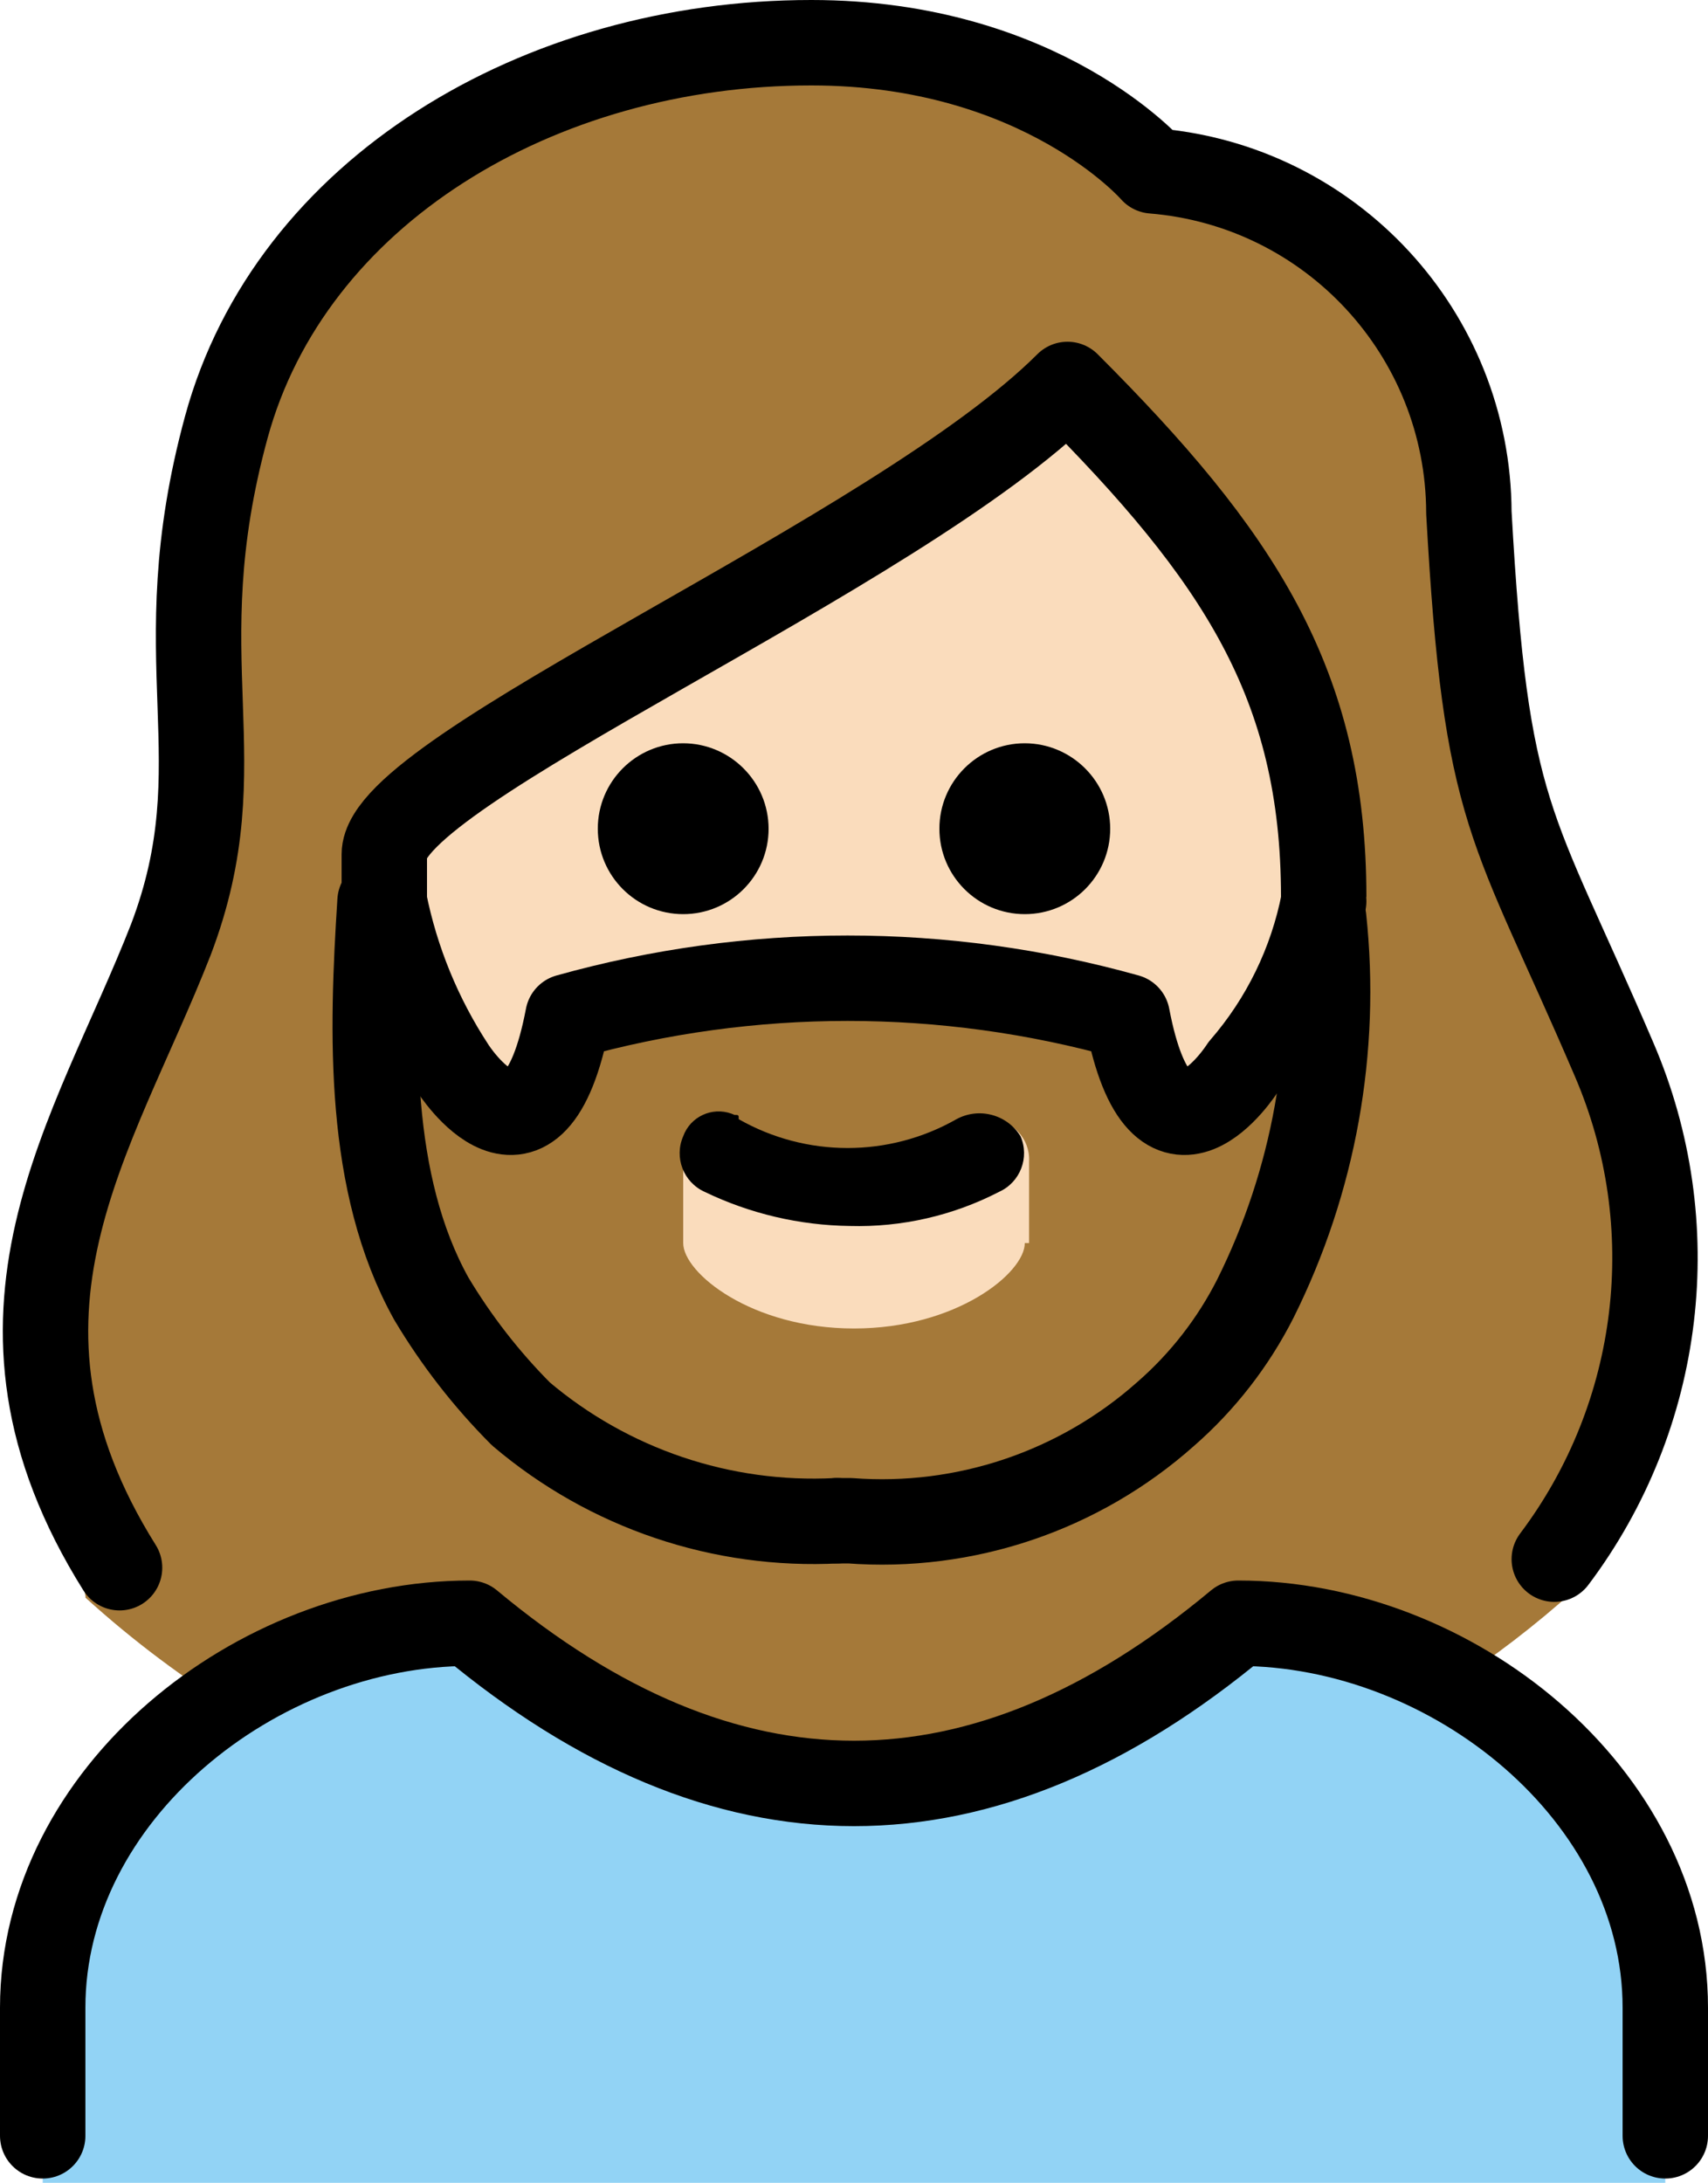<svg xmlns="http://www.w3.org/2000/svg" xmlns:svg="http://www.w3.org/2000/svg" id="emoji" width="40" height="51.1" version="1.1" viewBox="0 0 40 51.1"><g id="color" transform="translate(-16,-9.9)"><path id="path1" fill="#92d3f5" d="m 17,61 v -4 c 0,-5 5,-9 10,-9 6,5 12,5 18,0 5,0 10,4 10,9 v 4"/></g><g id="skin" transform="translate(-16,-9.9)"><path id="path2" fill="#fadcbc" d="m 25.4,29.4 v 1 C 25.4,38 30,44 35.9,44 c 5.9,0 10.5,-6 10.5,-13.6 0,-4.7 -1.8,-7.5 -5.3,-11.1 -2.821,2.197 -5.833,4.138 -9,5.8 -2.6,1.4 -6.3,3.5 -6.7,4.3 z"/></g><g id="hair" transform="translate(-16,-9.9)"><path id="path3" fill="#a57939" d="M 53.3,34.1 C 52.9,33.2 52.5,32.4 52.1,31.5 50.6,28.2 50.1,27 49.8,21 c 0,-3.7 -3.8,-6.8 -7.5,-7.1 -0.266,0.007 -0.522,-0.102 -0.7,-0.3 -1.916,-1.869 -4.528,-2.848 -7.2,-2.7 -6.2,0 -11.4,3.4 -12.7,8.2 -0.501,2.026 -0.703,4.115 -0.6,6.2 0.185,2.035 -0.088,4.085 -0.8,6 -0.203,0.774 -0.579,1.492 -1.1,2.1 -3.7,4.2 -1.1,13.9 -1.2,13.9 1.113,1.01 2.319,1.914 3.6,2.7 1.57,-1.188 3.44,-1.915 5.4,-2.1 6.2,5 12.5,5 18.7,0 1.515,0.087 2.973,0.608 4.2,1.5 1.06,-0.686 2.063,-1.455 3,-2.3 1.2,-0.7 3.1,-8.3 0.4,-13 z M 40,39 c 0,0.7 -1.6,2 -4,2 -2.4,0 -4,-1.3 -4,-2 v -1.9 c 0.001,-0.552 0.448,-0.999 1,-1 l 3,1.5 3.1,-1.5 c 0.521,-0.031 0.969,0.365 1,0.886 0.002,0.038 0.002,0.076 0,0.114 V 39 Z m 7,-10 c -0.489,2.003 -1.193,3.948 -2.1,5.8 0,0 -1.9,3 -2.7,-1.2 -4.284,-1.2 -8.816,-1.2 -13.1,0 -0.7,4.2 -2.7,1.2 -2.7,1.2 -0.679,-1.305 -1.215,-2.68 -1.6,-4.1 V 29.6 C 24.7,28.3 37.2,23 41,18.5 c 3.06,2.67 5.196,6.241 6.1,10.2 z"/></g><g id="line" transform="translate(-16,-9.9)"><path id="path4" fill="none" stroke="#000" stroke-linecap="round" stroke-linejoin="round" stroke-width="2" d="M 18.8,46.6 C 15.1,40.7 18.2,36.5 20,31.9 c 1.6,-4.2 -0.2,-6.5 1.3,-12 1.5,-5.5 7.3,-9 13.7,-9 5.4,0 8,3 8,3 4.171,0.339 7.387,3.816 7.4,8 0.4,7.2 1,7.2 3.4,12.8 1.667,3.869 1.133,8.334 -1.4,11.7"/><path id="path5" fill="none" stroke="#000" stroke-linecap="round" stroke-linejoin="round" stroke-width="2" d="m 17,59.9 v -3 c 0,-5 5,-9 10,-9 6,5 12,5 18,0 5,0 10,4 10,9 v 3"/><path id="path6" d="m 42,29.3 c 0,1.105 -0.895,2 -2,2 -1.105,0 -2,-0.895 -2,-2 0,-1.105 0.895,-2 2,-2 1.103,0.003 1.997,0.897 2,2"/><path id="path7" d="m 34,29.3 c 0,1.105 -0.895,2 -2,2 -1.105,0 -2,-0.895 -2,-2 0,-1.105 0.895,-2 2,-2 1.103,0.003 1.997,0.897 2,2"/><path id="path8" fill="none" stroke="#000" stroke-linejoin="round" stroke-width="2" d="m 47,30.9 c 0,-5 -2,-8 -6,-12 -4,4 -16,9 -16,11 v 1"/><path id="path9" d="m 39.9,36.5 c 0.216,0.497 -0.006,1.076 -0.5,1.3 -1.08,0.558 -2.284,0.834 -3.5,0.8 -1.178,-0.015 -2.339,-0.288 -3.4,-0.8 -0.494,-0.224 -0.717,-0.803 -0.5,-1.3 0.166,-0.458 0.672,-0.695 1.131,-0.529 0.024,0.009 0.047,0.018 0.069,0.029 0.1,0 0.1,0 0.1,0.1 1.581,0.9 3.519,0.9 5.1,0 0.527,-0.286 1.186,-0.111 1.5,0.4 z"/><path id="path10" fill="none" stroke="#000" stroke-linecap="round" stroke-linejoin="round" stroke-width="2" d="m 24.9,31 c -0.2,3.1 -0.3,6.6 1.2,9.3 0.587,0.983 1.292,1.89 2.1,2.7 2.058,1.746 4.705,2.641 7.4,2.5"/><path id="path11" fill="none" stroke="#000" stroke-linecap="round" stroke-linejoin="round" stroke-width="2" d="m 47,31 c -0.28,1.444 -0.936,2.789 -1.9,3.9 0,0 -1.9,3 -2.7,-1.2 -4.284,-1.2 -8.816,-1.2 -13.1,0 -0.8,4.2 -2.7,1.2 -2.7,1.2 C 25.823,33.714 25.279,32.39 25,31"/><path id="path12" fill="none" stroke="#000" stroke-linecap="round" stroke-linejoin="round" stroke-width="2" d="m 47,31.4 c 0.327,3.059 -0.228,6.147 -1.6,8.9 -0.52,1.026 -1.233,1.943 -2.1,2.7 -2.026,1.802 -4.696,2.705 -7.4,2.5 h -0.3"/></g></svg>